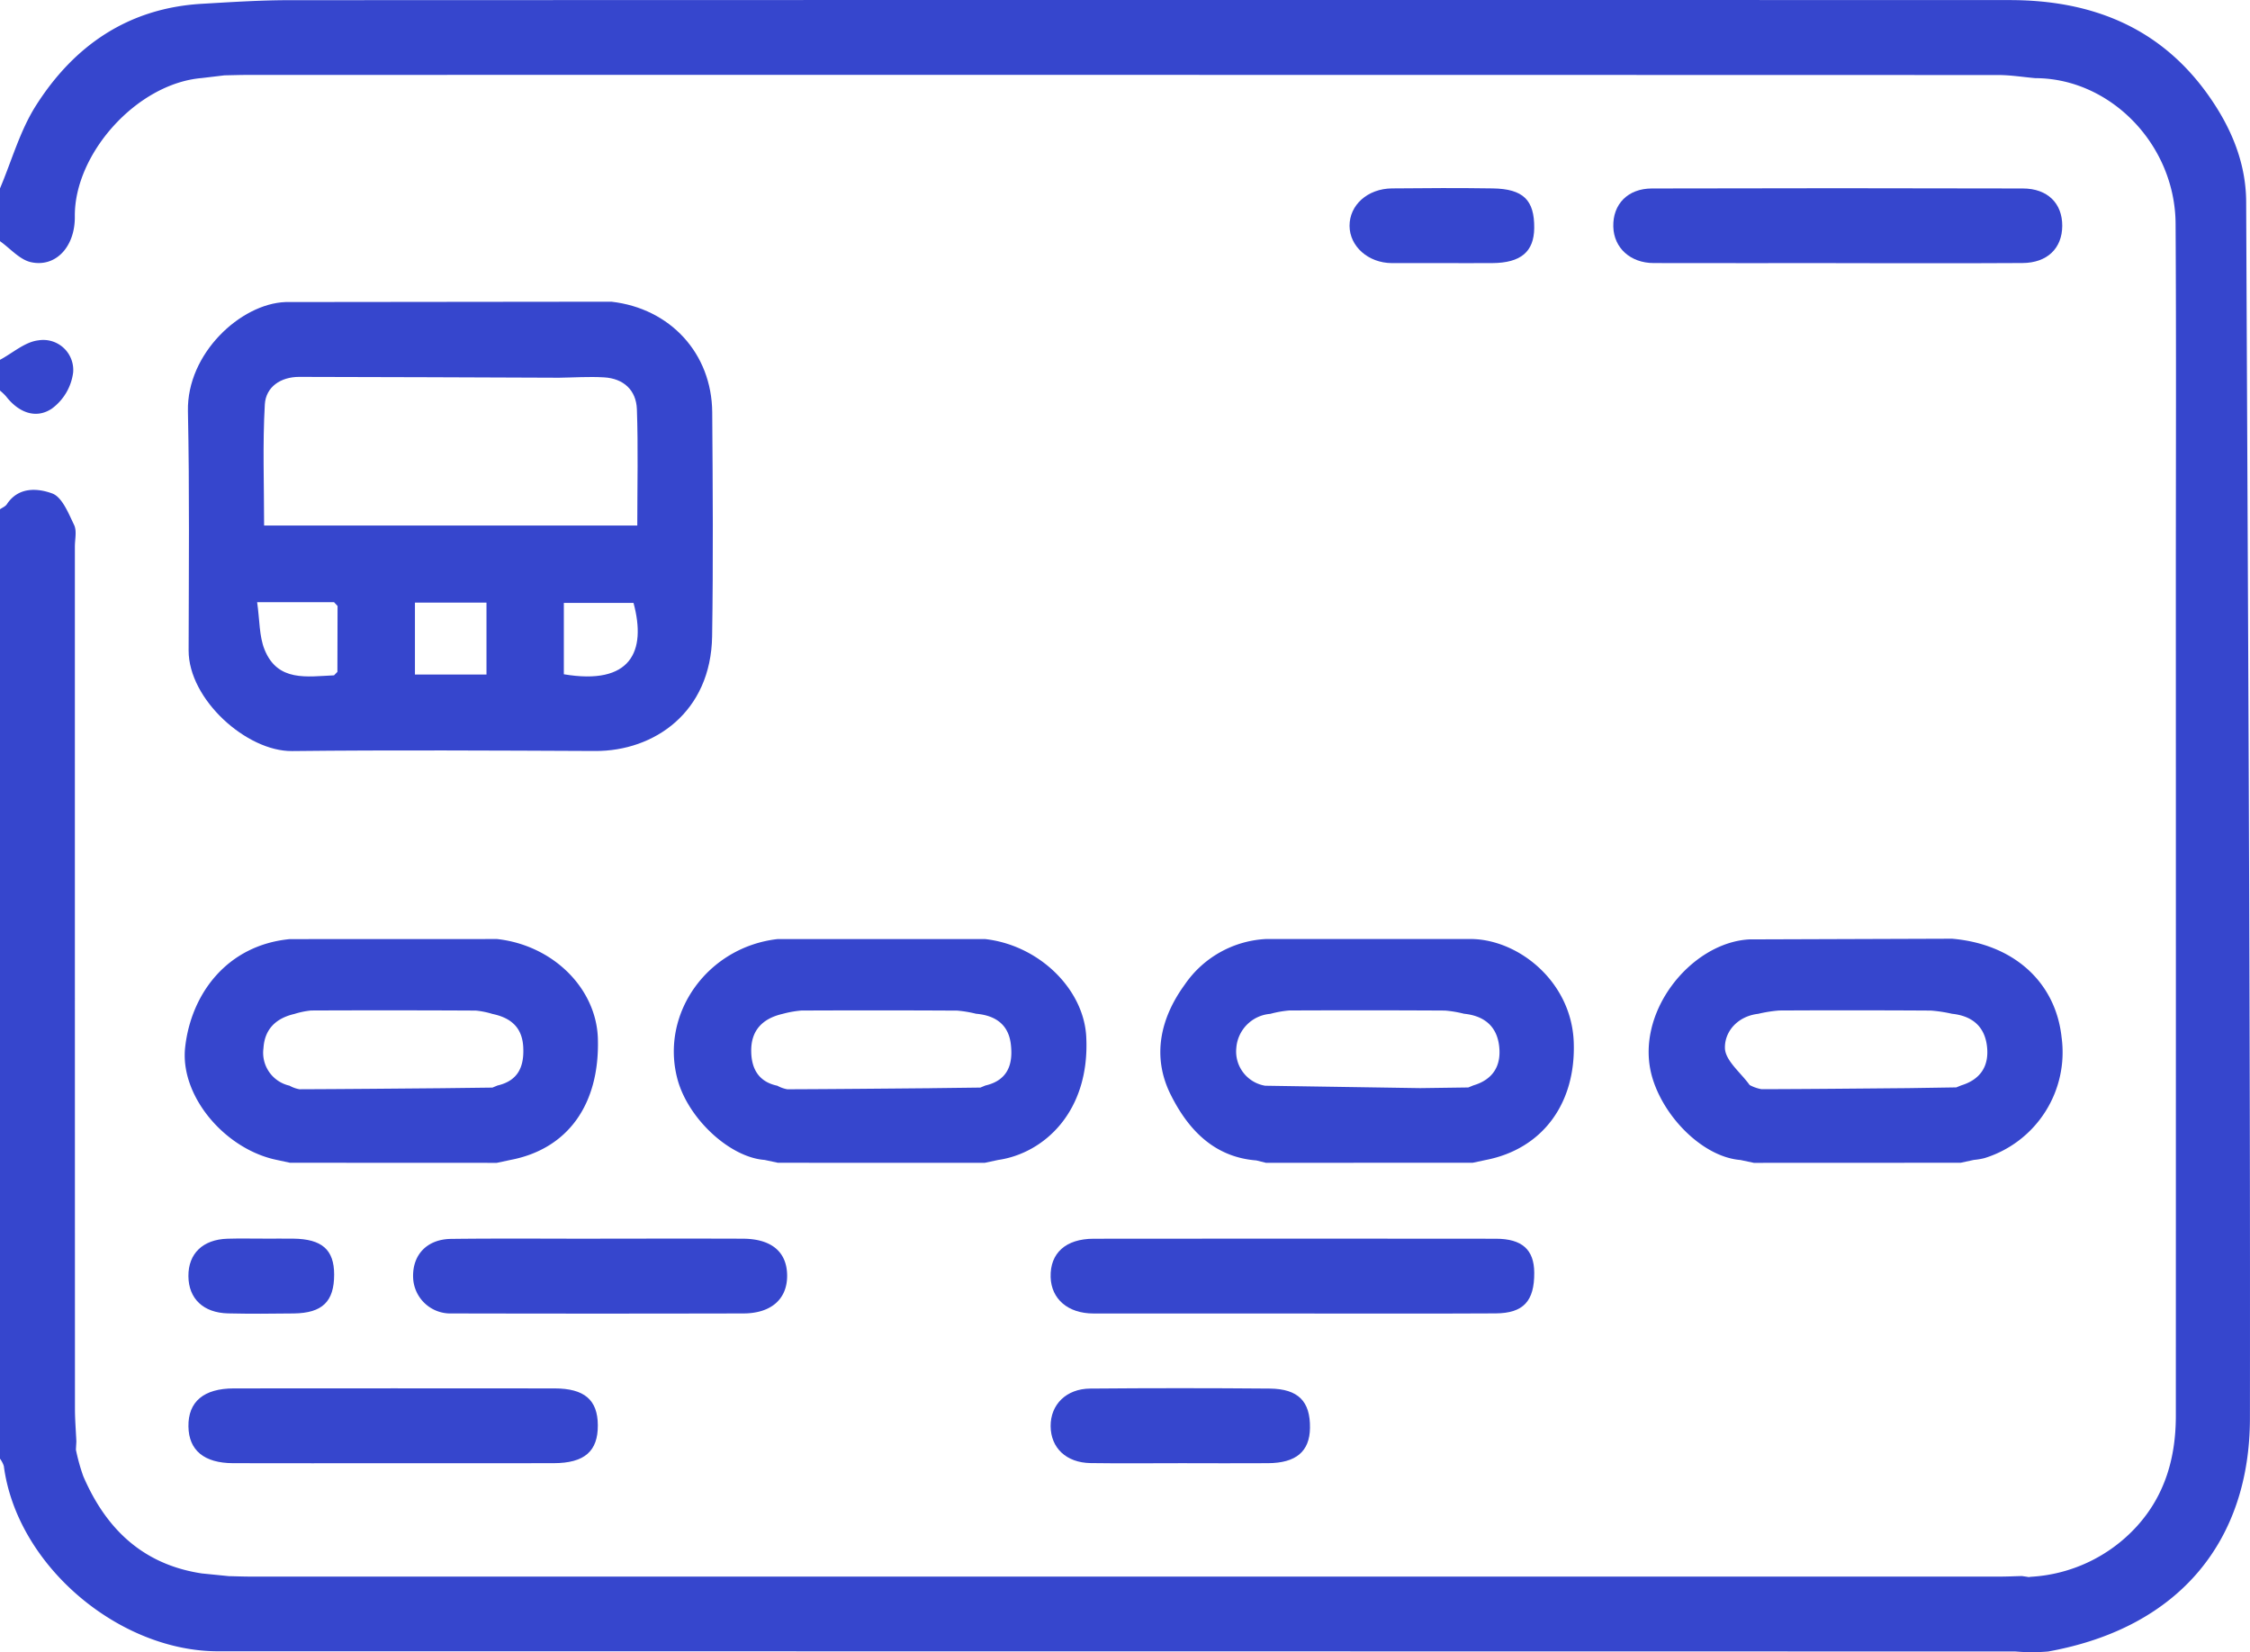 <svg xmlns="http://www.w3.org/2000/svg" width="383.203" height="281.484" viewBox="0 0 383.203 281.484">
  <g id="Groupe_6397" data-name="Groupe 6397" transform="translate(-2697 -409.639)">
    <path id="Tracé_7420" data-name="Tracé 7420" d="M0,120.047c2-4.721,3.4-9.819,6.109-14.089,6.5-10.253,15.759-16.629,28.268-17.356,4.956-.288,9.921-.616,14.882-.618q146.508-.054,293.017-.015c13.823,0,25.567,4.55,33.826,16.2,3.853,5.437,6.421,11.45,6.449,18.2.293,69.075.728,138.15.64,207.224-.027,20.549-11.718,35.613-34.361,39.7a32.086,32.086,0,0,1-5.6-.006q-153.057-.025-306.114-.033c-16.833,0-34.227-14.56-36.463-31.548A4.251,4.251,0,0,0,0,336.449V174.709c.4-.28.917-.477,1.164-.854,1.995-3.038,5.291-2.727,7.718-1.843,1.7.617,2.776,3.376,3.738,5.368.491,1.016.132,2.45.132,3.695q0,73.422.013,146.844c0,1.862.157,3.723.241,5.584q-.039.708-.077,1.416a33.51,33.51,0,0,0,1.252,4.507c3.866,8.989,10.176,15.059,20.2,16.569l4.587.461c1.246.026,2.493.076,3.74.076q148.947,0,297.894,0c1.246,0,2.492-.061,3.739-.094l.828.119.345.06.347-.05A26.433,26.433,0,0,0,363.9,348c4.86-5.338,6.672-11.8,6.673-18.859q.016-71.059,0-142.119c0-20.32.078-40.641-.043-60.961-.08-13.477-11.108-24.775-23.882-24.792-2.1-.185-4.2-.531-6.3-.532q-149-.039-298.008-.02c-1.37,0-2.74.047-4.111.073l-3.859.46c-11.1.933-21.739,12.937-21.625,23.577.056,5.176-3.263,8.714-7.462,7.792-1.932-.425-3.536-2.342-5.288-3.582v-8.986" transform="translate(2697 321.685)" fill="#3646cd"/>
    <path id="Tracé_7421" data-name="Tracé 7421" d="M0,149.25c2.17-1.162,4.256-3.056,6.528-3.315a5.106,5.106,0,0,1,5.927,5.487,9.049,9.049,0,0,1-3.635,6.15c-2.761,1.84-5.7.6-7.781-2.088A9.308,9.308,0,0,0,0,154.492V149.25" transform="translate(2697 321.685)" fill="#3646cd"/>
    <path id="Tracé_7422" data-name="Tracé 7422" d="M344.339,356.437l.828.12-.828-.12" transform="translate(2697 321.685)" fill="#3646cd"/>
    <path id="Tracé_7423" data-name="Tracé 7423" d="M104.132,139.35c10.011,1.137,17.094,8.8,17.168,18.84.093,12.718.182,25.441-.017,38.157-.2,12.927-9.854,19.585-19.918,19.541-17.2-.075-34.412-.177-51.615.012-7.73.084-17.642-8.789-17.625-17.142.027-13.591.163-27.187-.118-40.773-.2-9.813,8.977-18.282,16.609-18.576l55.516-.059M56.894,190.539h-13.1c.443,3.074.339,5.778,1.261,8.069,2.236,5.554,7.257,4.591,11.836,4.391l.572-.589q.013-5.611.027-11.223l-.6-.648M95.054,152.3c-14.7-.052-29.4-.124-44.1-.142-3.145,0-5.679,1.7-5.851,4.7-.39,6.778-.123,13.594-.123,20.624h63.558c0-6.893.163-13.359-.068-19.812-.117-3.256-2.268-5.234-5.58-5.431-2.6-.155-5.223.031-7.836.065M70.669,202.869H82.854V190.613H70.669Zm25.36-.05c11.375,1.912,14.111-3.832,11.867-12.155H96.029Z" transform="translate(2697 321.685)" fill="#3646cd"/>
    <path id="Tracé_7424" data-name="Tracé 7424" d="M130.229,285.553c-5.966-.437-13.1-7.077-14.87-13.84-2.925-11.178,5.19-22.457,17.112-23.789l35.274,0c9.212,1.024,16.826,8.516,17.254,16.615.677,12.811-7.225,19.9-15.009,21.02l-2.277.487-35.217-.007-2.267-.484m28.542-12.227,8.194-.1.864-.355c3.868-.891,4.748-3.7,4.318-7.107-.424-3.358-2.7-4.837-5.911-5.115a20.03,20.03,0,0,0-3.23-.537q-13.278-.072-26.555-.011a18.209,18.209,0,0,0-3.21.581c-3.312.774-5.31,2.739-5.3,6.25.008,3.011,1.207,5.3,4.449,5.978a5.486,5.486,0,0,0,1.705.605c8.226-.03,16.451-.113,24.676-.184" transform="translate(2697 321.685)" fill="#3646cd"/>
    <path id="Tracé_7425" data-name="Tracé 7425" d="M250.846,247.924c7.993.247,16.787,7.356,17.18,17.522.406,10.525-5.361,18.233-14.941,20.107l-2.269.481-35.211.01-1.643-.408c-7.272-.569-11.648-5.344-14.57-11.184-3.243-6.481-1.8-13.024,2.39-18.772a17.851,17.851,0,0,1,13.79-7.758l35.274,0m-.778,25.286.852-.35c3.368-.994,4.8-3.356,4.4-6.721-.408-3.438-2.625-5.148-5.986-5.489a19.811,19.811,0,0,0-3.227-.542q-13.279-.074-26.558-.013a18.4,18.4,0,0,0-3.21.576,6.3,6.3,0,0,0-5.779,5.806,5.911,5.911,0,0,0,4.919,6.437l26.392.408,8.193-.112" transform="translate(2697 321.685)" fill="#3646cd"/>
    <path id="Tracé_7426" data-name="Tracé 7426" d="M84.642,247.921c9.511,1.043,16.936,8.379,17.185,16.98.325,11.237-5.153,18.817-14.931,20.661l-2.286.488-35.216-.015-2.258-.486c-8.827-1.82-16.532-10.9-15.6-19.2,1.03-9.188,7.214-17.4,17.836-18.414l35.273-.012m-8.973,25.407,8.193-.1.875-.359c3.52-.815,4.554-3.229,4.373-6.564-.183-3.392-2.17-4.976-5.232-5.622a14.571,14.571,0,0,0-2.838-.576q-14.033-.073-28.066-.014a14.2,14.2,0,0,0-2.833.588c-3.106.719-5.068,2.543-5.271,5.82A5.742,5.742,0,0,0,49.3,272.9a5.4,5.4,0,0,0,1.7.612c8.224-.029,16.447-.111,24.67-.181" transform="translate(2697 321.685)" fill="#3646cd"/>
    <path id="Tracé_7427" data-name="Tracé 7427" d="M333.919,286.035l-35.216.015-2.286-.486c-6.2-.489-12.848-7-14.957-13.87-3.361-10.945,6.423-23.177,16.478-23.71l34.517-.116c10.467.894,17.65,7.364,18.66,16.809a18.87,18.87,0,0,1-13.11,20.56,11.107,11.107,0,0,1-1.826.31l-2.26.488m.094-13.18c3.329-1.017,4.8-3.348,4.388-6.712-.416-3.417-2.608-5.143-5.961-5.49a24.421,24.421,0,0,0-3.6-.545q-12.9-.078-25.809-.013a23.21,23.21,0,0,0-3.588.567c-3.5.409-5.734,3.007-5.665,5.839.051,2.129,2.708,4.194,4.205,6.287a6.6,6.6,0,0,0,2.036.713c8.319-.02,16.638-.108,24.957-.179l8.2-.126.84-.341" transform="translate(2697 321.685)" fill="#3646cd"/>
    <path id="Tracé_7428" data-name="Tracé 7428" d="M219.907,311.718q-16.845,0-33.689-.006c-4.33-.006-7.176-2.463-7.281-6.2-.115-4.071,2.556-6.529,7.329-6.535q34.249-.041,68.5,0c4.491.006,6.509,1.882,6.535,5.777.033,4.841-1.83,6.914-6.583,6.94-11.6.063-23.208.02-34.812.022" transform="translate(2697 321.685)" fill="#3646cd"/>
    <path id="Tracé_7429" data-name="Tracé 7429" d="M312.677,132.775c-10.343,0-20.686.016-31.029-.008-3.981-.009-6.789-2.584-6.882-6.2-.1-3.811,2.454-6.5,6.582-6.506q31.589-.084,63.178,0c4.213.01,6.721,2.54,6.7,6.378-.021,3.815-2.551,6.3-6.773,6.323-10.591.066-21.184.022-31.776.022" transform="translate(2697 321.685)" fill="#3646cd"/>
    <path id="Tracé_7430" data-name="Tracé 7430" d="M66.619,337.219c-8.975,0-17.951.019-26.926-.007-4.937-.015-7.54-2.193-7.6-6.249-.062-4.22,2.593-6.484,7.738-6.489q27.3-.024,54.6,0c5.109.006,7.359,1.956,7.387,6.265.03,4.451-2.275,6.461-7.526,6.473-9.225.021-18.449.006-27.674.006" transform="translate(2697 321.685)" fill="#3646cd"/>
    <path id="Tracé_7431" data-name="Tracé 7431" d="M102.233,298.961c8.093,0,16.185-.023,24.278.009,4.891.019,7.526,2.255,7.548,6.284.023,3.989-2.71,6.44-7.454,6.45q-24.839.054-49.676,0a6.343,6.343,0,0,1-6.57-6.121c-.136-3.853,2.346-6.53,6.476-6.578,8.465-.1,16.932-.03,25.4-.03Z" transform="translate(2697 321.685)" fill="#3646cd"/>
    <path id="Tracé_7432" data-name="Tracé 7432" d="M201.036,337.214c-5.1,0-10.2.056-15.293-.018-4.143-.06-6.784-2.578-6.808-6.293-.024-3.664,2.652-6.369,6.73-6.4q15.293-.133,30.586,0c4.881.049,6.917,2.2,6.856,6.7-.053,4.012-2.363,5.98-7.151,6.01-4.973.031-9.947.007-14.92,0" transform="translate(2697 321.685)" fill="#3646cd"/>
    <path id="Tracé_7433" data-name="Tracé 7433" d="M245.232,132.775c-2.734,0-5.468.015-8.2,0-3.99-.027-7.164-2.835-7.187-6.332-.024-3.552,3.063-6.351,7.225-6.394,5.716-.059,11.434-.088,17.149,0,5.216.082,7.123,1.985,7.077,6.75-.038,4.041-2.279,5.936-7.116,5.974-2.982.023-5.965,0-8.947,0" transform="translate(2697 321.685)" fill="#3646cd"/>
    <path id="Tracé_7434" data-name="Tracé 7434" d="M45.083,298.961c1.616,0,3.233-.016,4.849,0,4.9.056,6.971,1.878,6.977,6.105.007,4.609-2,6.575-6.879,6.639-3.729.048-7.461.076-11.189-.01-4.218-.1-6.719-2.509-6.752-6.331-.033-3.85,2.445-6.262,6.654-6.39,2.111-.065,4.227-.011,6.34-.016" transform="translate(2697 321.685)" fill="#3646cd"/>
    <path id="Tracé_7435" data-name="Tracé 7435" d="M47.136,285.548l2.258.487-2.258-.487" transform="translate(2697 321.685)" fill="#3646cd"/>
    <path id="Tracé_7436" data-name="Tracé 7436" d="M130.23,285.553l2.267.484-2.267-.484" transform="translate(2697 321.685)" fill="#3646cd"/>
    <path id="Tracé_7437" data-name="Tracé 7437" d="M167.713,286.044l2.277-.488-2.277.488" transform="translate(2697 321.685)" fill="#3646cd"/>
    <path id="Tracé_7438" data-name="Tracé 7438" d="M250.817,286.034l2.269-.482-2.269.482" transform="translate(2697 321.685)" fill="#3646cd"/>
    <path id="Tracé_7439" data-name="Tracé 7439" d="M296.417,285.564l2.286.486-2.286-.486" transform="translate(2697 321.685)" fill="#3646cd"/>
    <path id="Tracé_7440" data-name="Tracé 7440" d="M333.919,286.035l2.26-.489-2.26.489" transform="translate(2697 321.685)" fill="#3646cd"/>
    <path id="Tracé_7441" data-name="Tracé 7441" d="M84.61,286.05l2.286-.488-2.286.488" transform="translate(2697 321.685)" fill="#3646cd"/>
    <path id="Tracé_7442" data-name="Tracé 7442" d="M213.962,285.636l1.643.408q-.82-.205-1.643-.408" transform="translate(2697 321.685)" fill="#3646cd"/>
    <path id="Tracé_7443" data-name="Tracé 7443" d="M57.49,191.188l-.6-.648.6.648" transform="translate(2697 321.685)" fill="#3646cd"/>
    <path id="Tracé_7444" data-name="Tracé 7444" d="M56.892,203c.191-.2.383-.393.573-.59l-.573.59" transform="translate(2697 321.685)" fill="#3646cd"/>
    <path id="Tracé_7445" data-name="Tracé 7445" d="M166.966,273.22l.863-.355-.863.355" transform="translate(2697 321.685)" fill="#3646cd"/>
    <path id="Tracé_7446" data-name="Tracé 7446" d="M250.068,273.21l.851-.35-.851.35" transform="translate(2697 321.685)" fill="#3646cd"/>
    <path id="Tracé_7447" data-name="Tracé 7447" d="M83.862,273.23l.874-.359-.874.359" transform="translate(2697 321.685)" fill="#3646cd"/>
    <path id="Tracé_7448" data-name="Tracé 7448" d="M333.173,273.2l.839-.341-.839.341" transform="translate(2697 321.685)" fill="#3646cd"/>
  </g>
</svg>
